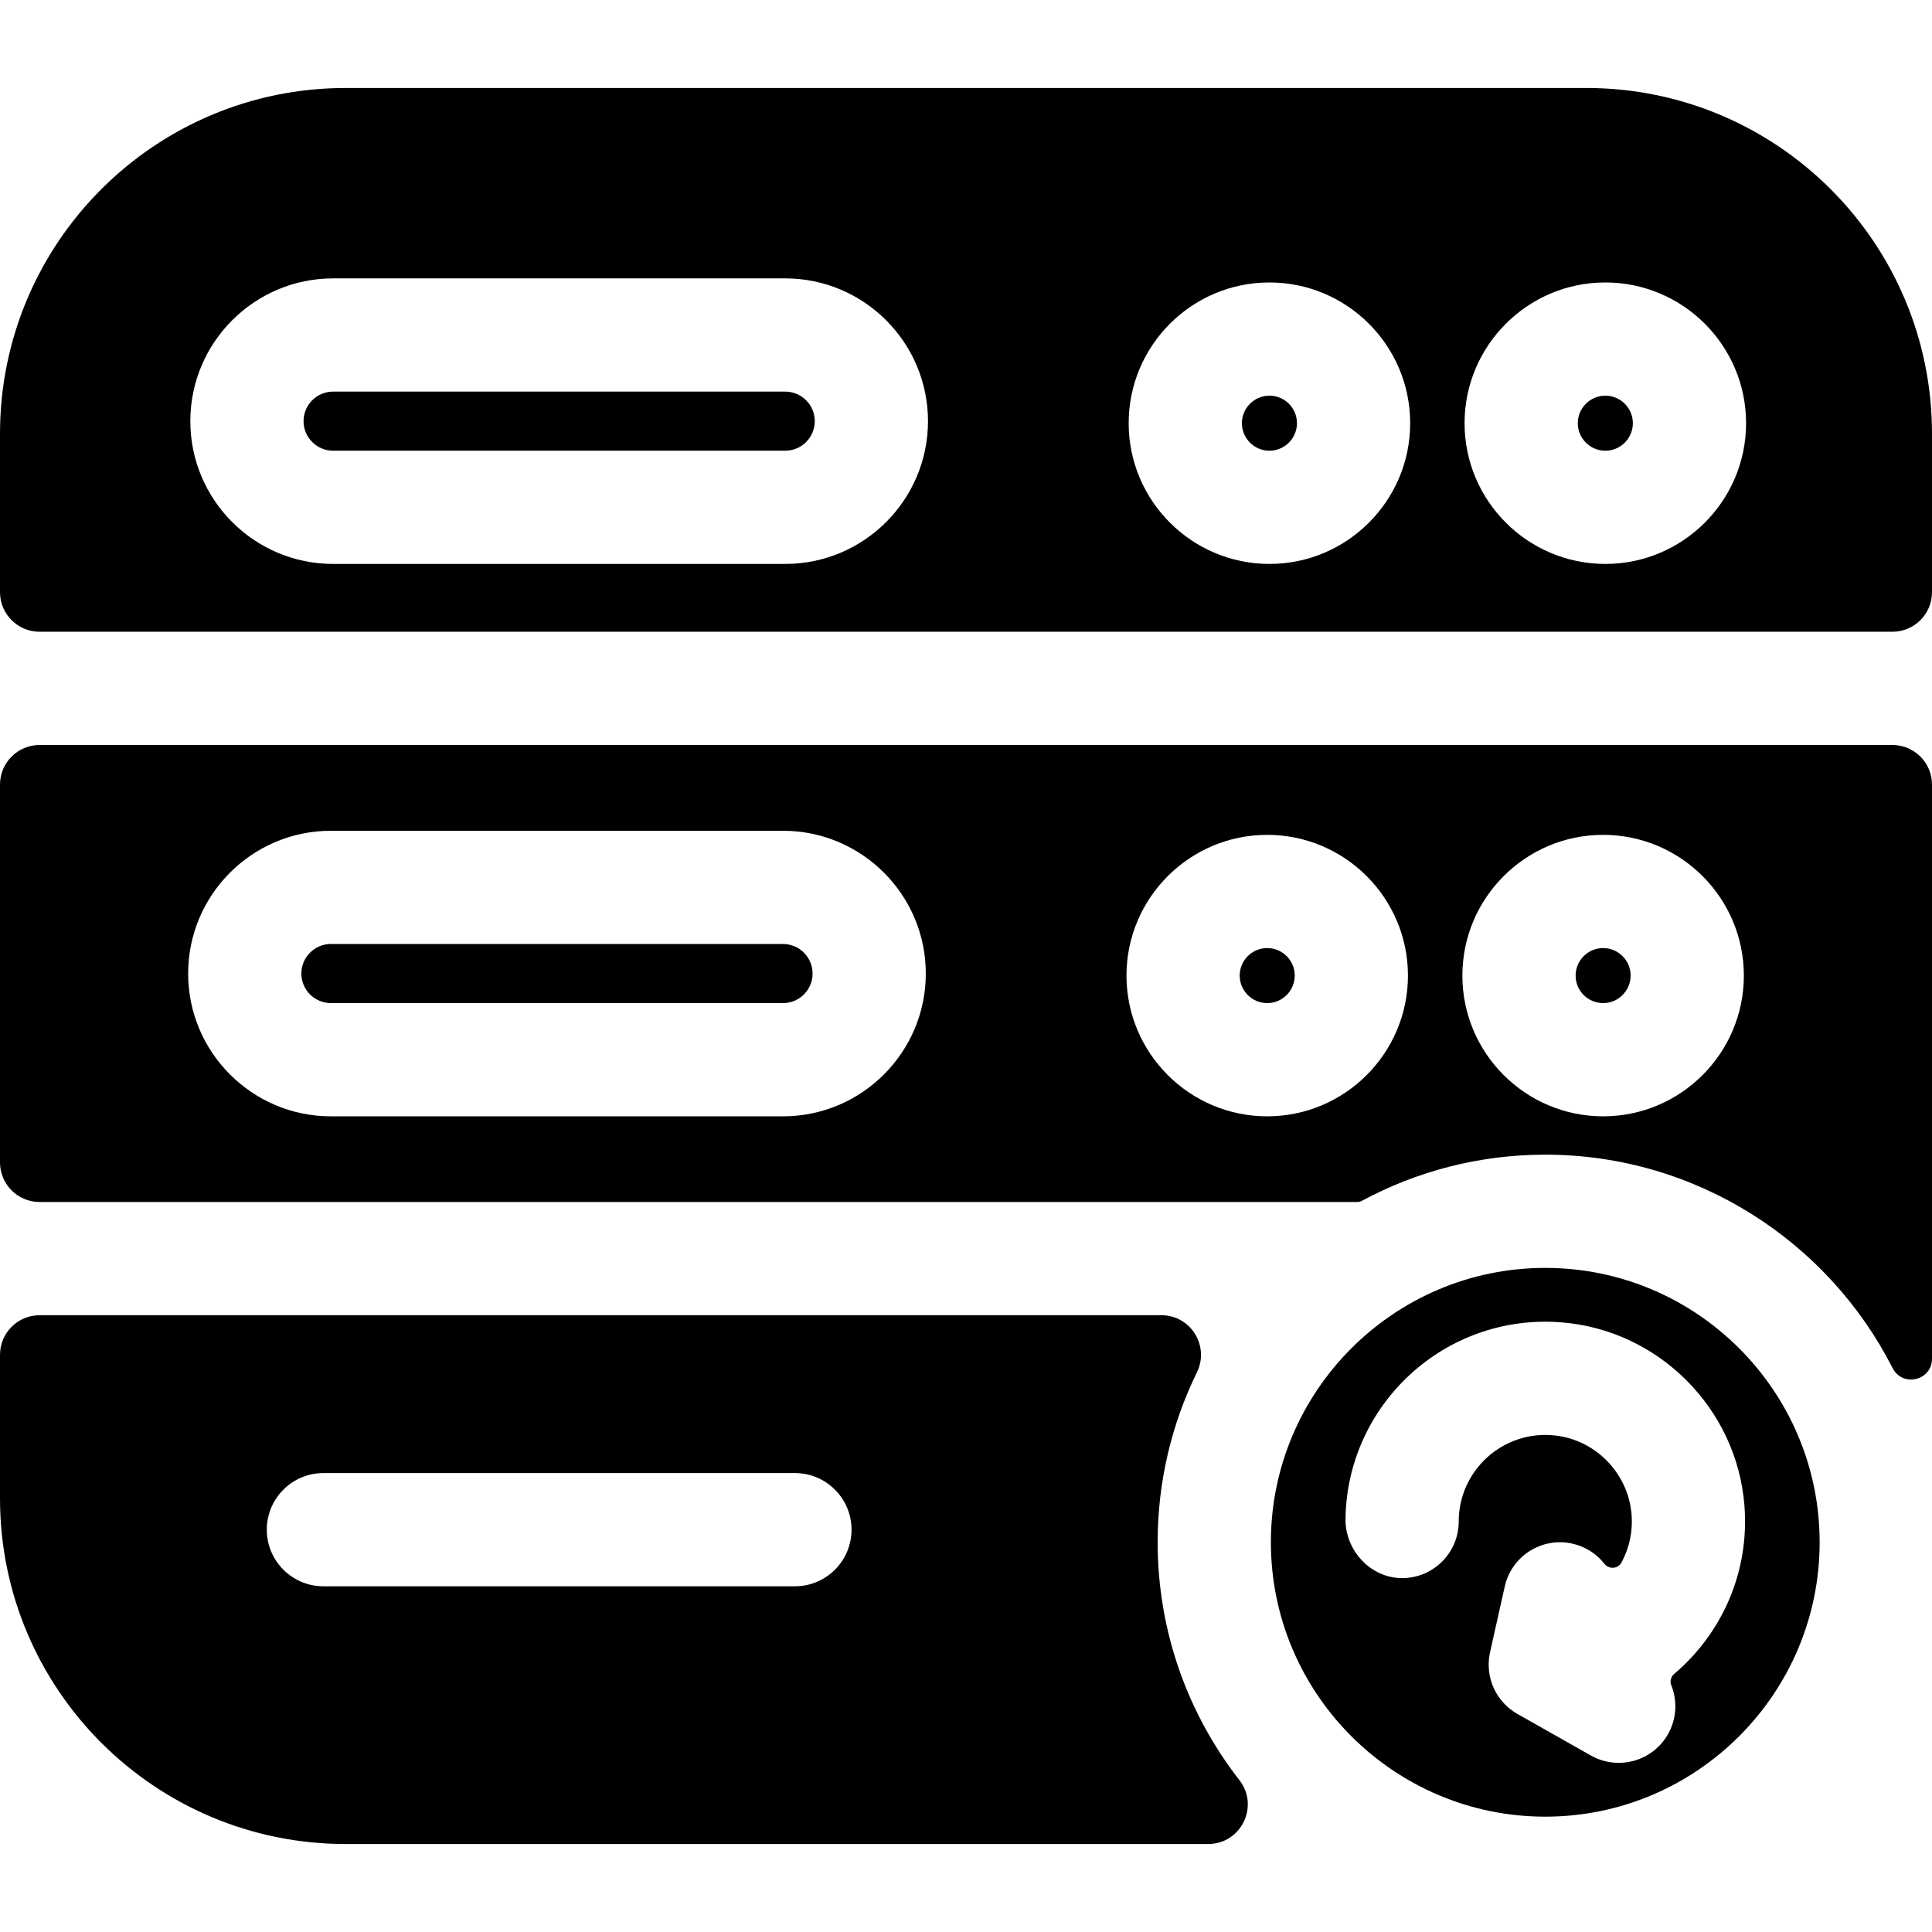 <?xml version="1.0" encoding="iso-8859-1"?>
<!-- Generator: Adobe Illustrator 19.0.0, SVG Export Plug-In . SVG Version: 6.00 Build 0)  -->
<svg version="1.1" id="Capa_1" xmlns="http://www.w3.org/2000/svg" xmlns:xlink="http://www.w3.org/1999/xlink" x="0px" y="0px"
	 viewBox="0 0 512 512" style="enable-background:new 0 0 512 512;" xml:space="preserve">
<g>
	<g>
		<path d="M208.091,103.78H88.277c-4.321,0-7.831,3.511-7.831,7.832c0,4.321,3.511,7.832,7.831,7.832h119.813
			c4.321,0,7.832-3.511,7.832-7.832C215.922,107.291,212.411,103.78,208.091,103.78z"/>
	</g>
</g>
<g>
	<g>
		<g>
			<path d="M336.416,104.86c-4.031,0-7.301,3.271-7.301,7.291c0,4.021,3.271,7.291,7.301,7.291c4.021,0,7.291-3.271,7.291-7.291
				C343.707,108.131,340.437,104.86,336.416,104.86z"/>
			<path d="M420.372,23.315H91.628C41.023,23.315,0,64.338,0,114.942v41.984c0,5.797,4.699,10.496,10.496,10.496h491.007
				c5.797,0,10.496-4.699,10.496-10.496v-41.984C512,64.338,470.977,23.315,420.372,23.315z M208.091,149.449H88.277
				c-20.864,0-37.837-16.973-37.837-37.837s16.973-37.837,37.837-37.837h119.813c20.864,0,37.837,16.973,37.837,37.837
				S228.955,149.449,208.091,149.449z M336.416,149.449c-20.574,0-37.307-16.733-37.307-37.297
				c0-20.574,16.733-37.297,37.307-37.297c20.564,0,37.297,16.723,37.297,37.297C373.713,132.716,356.98,149.449,336.416,149.449z
				 M425.433,149.449c-20.574,0-37.307-16.733-37.307-37.297c0-20.574,16.733-37.297,37.307-37.297
				c20.564,0,37.297,16.723,37.297,37.297C462.73,132.716,445.997,149.449,425.433,149.449z"/>
			<path d="M425.433,104.86c-4.031,0-7.301,3.271-7.301,7.291c0,4.021,3.271,7.291,7.301,7.291c4.021,0,7.291-3.271,7.291-7.291
				C432.725,108.131,429.454,104.86,425.433,104.86z"/>
		</g>
	</g>
</g>
<g>
	<g>
		<path d="M424.843,251.249c-4.021,0-7.291,3.271-7.291,7.291c0,4.021,3.271,7.291,7.291,7.291s7.291-3.271,7.291-7.291
			C432.134,254.52,428.864,251.249,424.843,251.249z"/>
	</g>
</g>
<g>
	<g>
		<path d="M328.443,471.736c-13.565-17.409-21.653-39.286-21.653-63.016c0-16.13,3.737-31.404,10.391-45.002
			c3.427-7.001-1.597-15.17-9.392-15.17H10.496C4.699,348.548,0,353.247,0,359.044v38.013c0,50.605,41.023,91.628,91.628,91.628
			h228.547C328.917,488.685,333.817,478.633,328.443,471.736z M210.661,420.382H85.707c-8.282,0-15.003-6.721-15.003-15.003
			s6.721-15.003,15.003-15.003h124.954c8.282,0,15.003,6.721,15.003,15.003S218.943,420.382,210.661,420.382z"/>
	</g>
</g>
<g>
	<g>
		<path d="M335.826,251.249c-4.021,0-7.291,3.271-7.291,7.291c0,4.021,3.271,7.291,7.291,7.291s7.291-3.271,7.291-7.291
			C343.117,254.52,339.846,251.249,335.826,251.249z"/>
	</g>
</g>
<g>
	<g>
		<path d="M501.504,197.429H10.496C4.699,197.429,0,202.127,0,207.925v100.121c0,5.797,4.699,10.496,10.496,10.496h349.177
			c0.444,0,0.88-0.112,1.271-0.323c14.472-7.792,31.012-12.219,48.565-12.219c40.042,0,75.008,23.031,92.038,56.539
			c2.638,5.19,10.452,3.344,10.452-2.478V207.925C512,202.127,507.301,197.429,501.504,197.429z M207.511,295.838H87.687
			c-20.854,0-37.827-16.973-37.827-37.837s16.973-37.837,37.827-37.837h119.823c20.864,0,37.837,16.973,37.837,37.837
			S228.375,295.838,207.511,295.838z M335.826,295.838c-20.564,0-37.297-16.733-37.297-37.297c0-20.564,16.733-37.297,37.297-37.297
			c20.574,0,37.297,16.733,37.297,37.297S356.4,295.838,335.826,295.838z M424.843,295.838c-20.564,0-37.297-16.733-37.297-37.297
			c0-20.564,16.733-37.297,37.297-37.297c20.574,0,37.297,16.733,37.297,37.297S445.417,295.838,424.843,295.838z"/>
	</g>
</g>
<g>
	<g>
		<path d="M207.511,250.169H87.687c-4.311,0-7.822,3.521-7.822,7.831c0,4.321,3.511,7.832,7.822,7.832h119.823
			c4.321,0,7.831-3.511,7.831-7.832C215.342,253.69,211.831,250.169,207.511,250.169z"/>
	</g>
</g>
<g>
	<g>
		<path d="M409.51,336.006c-40.098,0-72.714,32.616-72.714,72.714s32.616,72.714,72.714,72.714
			c40.088,0,72.714-32.616,72.714-72.714S449.598,336.006,409.51,336.006z M443.685,443.598c-0.866,0.734-1.206,1.947-0.784,3.002
			c1.634,4.081,1.477,8.834-0.855,12.958c-2.76,4.878-7.841,7.618-13.072,7.618c-2.503,0-5.04-0.627-7.373-1.947l-19.236-10.882
			c-0.006-0.003-0.011-0.006-0.016-0.009l-0.225-0.127c-0.003-0.002-0.006-0.004-0.009-0.006c-0.204-0.115-0.396-0.245-0.594-0.37
			c-0.178-0.112-0.358-0.221-0.531-0.341c-0.235-0.162-0.458-0.336-0.682-0.51c-0.156-0.121-0.313-0.24-0.464-0.367
			c-0.064-0.054-0.134-0.102-0.197-0.157c-0.151-0.132-0.286-0.277-0.431-0.414c-0.147-0.139-0.295-0.275-0.436-0.42
			c-0.204-0.209-0.395-0.425-0.585-0.644c-0.128-0.147-0.257-0.293-0.379-0.446c-0.174-0.217-0.337-0.441-0.498-0.667
			c-0.125-0.174-0.249-0.348-0.367-0.528c-0.037-0.056-0.079-0.109-0.115-0.166c-0.097-0.154-0.181-0.315-0.272-0.472
			c-0.12-0.205-0.239-0.409-0.349-0.619c-0.032-0.061-0.068-0.12-0.1-0.182c-0.07-0.14-0.128-0.286-0.194-0.428
			c-0.108-0.232-0.216-0.463-0.313-0.702c-0.029-0.07-0.06-0.139-0.088-0.21c-0.051-0.132-0.088-0.267-0.135-0.4
			c-0.088-0.247-0.177-0.493-0.252-0.746c-0.024-0.081-0.051-0.16-0.074-0.241c-0.019-0.069-0.031-0.14-0.049-0.21
			c-0.023-0.089-0.041-0.18-0.063-0.269c-0.055-0.226-0.113-0.449-0.158-0.678c-0.017-0.086-0.037-0.171-0.053-0.258
			c-0.001-0.005-0.001-0.011-0.002-0.016c-0.036-0.203-0.053-0.409-0.081-0.614c-0.025-0.186-0.056-0.37-0.073-0.559
			c-0.032-0.337-0.042-0.677-0.051-1.018c-0.004-0.134-0.02-0.265-0.02-0.399c0-0.032,0.005-0.062,0.005-0.094
			c0-0.058-0.006-0.114-0.005-0.172c0.005-0.306,0.036-0.612,0.06-0.918c0.011-0.137,0.013-0.276,0.027-0.412
			c0.035-0.329,0.093-0.657,0.15-0.986c0.029-0.167,0.049-0.338,0.083-0.503c0.013-0.061,0.027-0.122,0.04-0.183
			c0.001-0.003,0.001-0.007,0.002-0.01l3.905-17.437c1.81-8.086,9.833-13.175,17.919-11.361c3.489,0.781,6.412,2.722,8.468,5.325
			c1.237,1.566,3.619,1.399,4.565-0.358c2.05-3.812,3.055-8.266,2.625-12.977c-0.979-10.721-9.52-19.454-20.219-20.647
			c-13.817-1.54-25.56,9.28-25.56,22.792c0,8.403-6.907,15.192-15.353,14.999c-8.146-0.186-14.738-7.439-14.649-15.586
			c0.331-30.272,26.195-54.529,57.027-52.203c25.828,1.948,46.677,22.742,48.693,48.565
			C463.684,416.847,456.144,433.04,443.685,443.598z"/>
	</g>
</g>
<g>
</g>
<g>
</g>
<g>
</g>
<g>
</g>
<g>
</g>
<g>
</g>
<g>
</g>
<g>
</g>
<g>
</g>
<g>
</g>
<g>
</g>
<g>
</g>
<g>
</g>
<g>
</g>
<g>
</g>
</svg>

